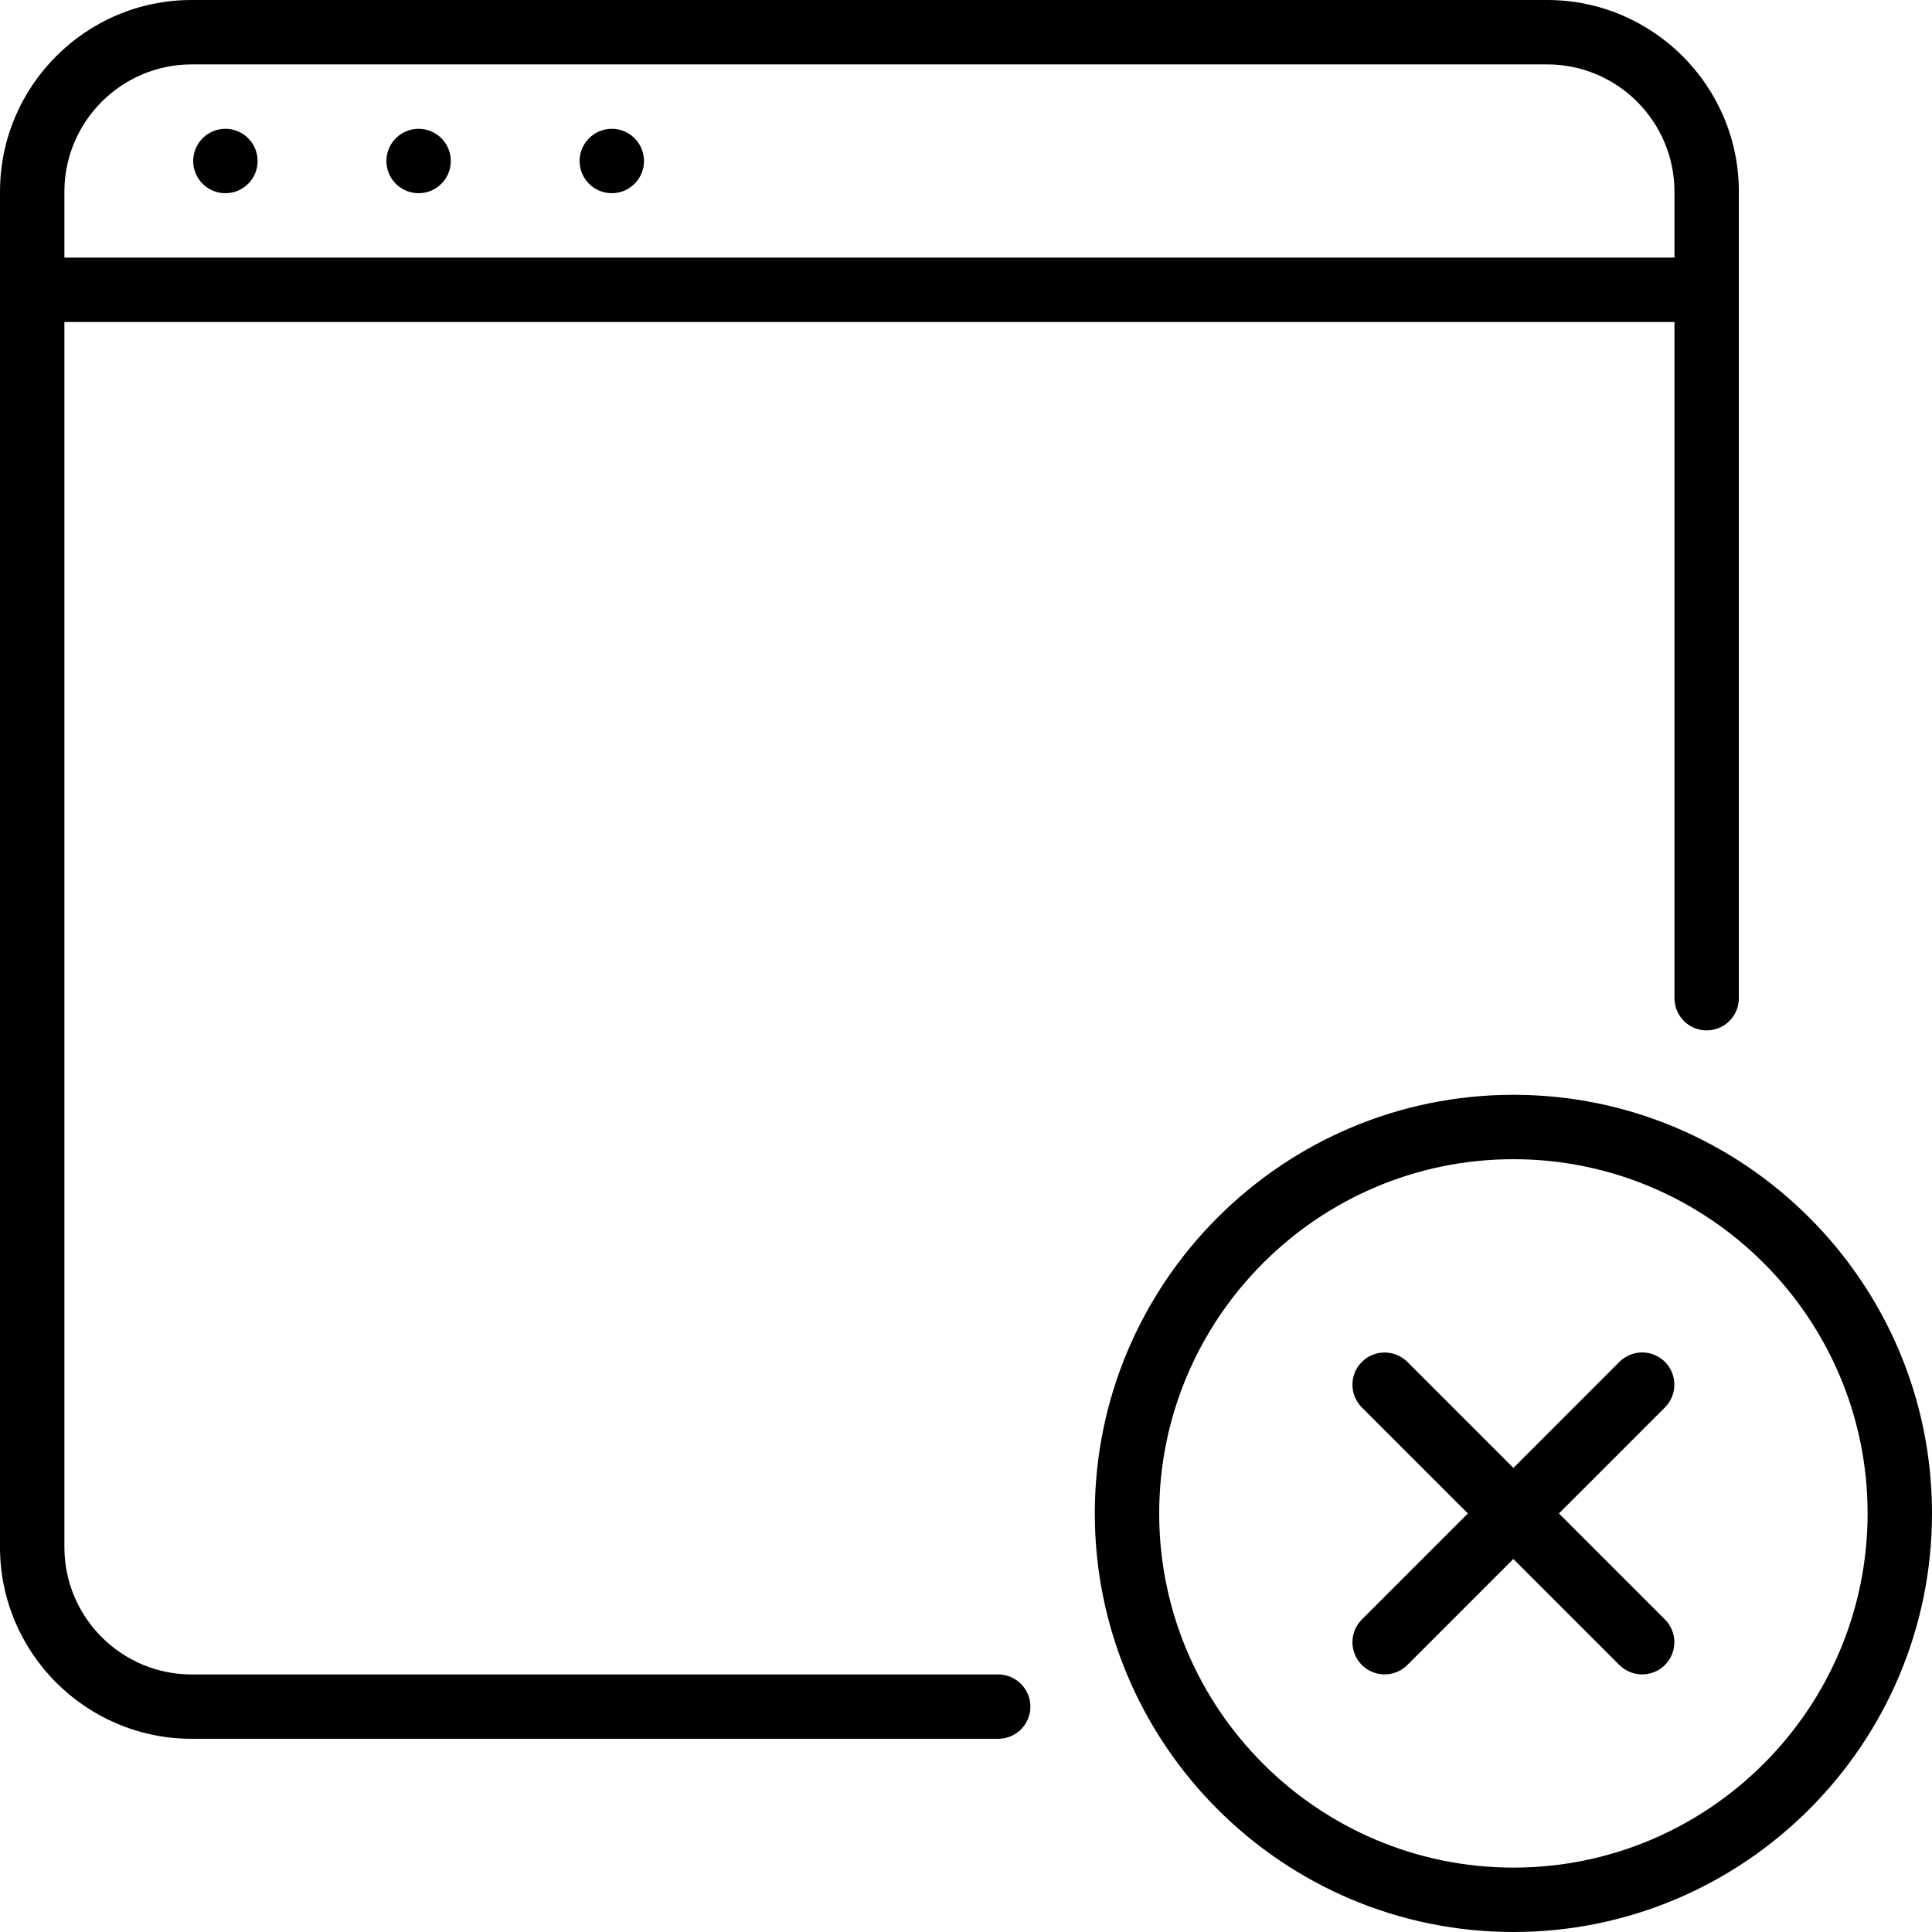 <?xml version="1.0" encoding="iso-8859-1"?>
<!-- Generator: Adobe Illustrator 19.2.1, SVG Export Plug-In . SVG Version: 6.00 Build 0)  -->
<svg version="1.1" id="Layer_1" xmlns="http://www.w3.org/2000/svg" xmlns:xlink="http://www.w3.org/1999/xlink" x="0px" y="0px"
	 viewBox="0 0 30 30" style="enable-background:new 0 0 30 30;" xml:space="preserve">
<g>
	<g>
		<path d="M9.5,2C9.224,2,9,2.224,9,2.5C9,2.777,9.224,3,9.5,3S10,2.777,10,2.5C10,2.224,9.776,2,9.5,2z M6.5,2
			C6.224,2,6,2.224,6,2.5C6,2.777,6.224,3,6.5,3S7,2.777,7,2.5C7,2.224,6.776,2,6.5,2z M3.5,2C3.224,2,3,2.224,3,2.5
			C3,2.777,3.224,3,3.5,3S4,2.777,4,2.5C4,2.224,3.776,2,3.5,2z M23.5,17c-3.584,0-6.5,2.916-6.5,6.5s2.916,6.5,6.5,6.5
			s6.5-2.916,6.5-6.5S27.084,17,23.5,17z M23.5,29c-3.032,0-5.5-2.468-5.5-5.5s2.468-5.5,5.5-5.5s5.5,2.468,5.5,5.5
			S26.532,29,23.5,29z M25.853,21.147c-0.195-0.195-0.512-0.195-0.707,0L23.5,22.794l-1.646-1.646c-0.195-0.195-0.512-0.195-0.707,0
			s-0.195,0.512,0,0.707l1.646,1.646l-1.646,1.646c-0.195,0.195-0.195,0.512,0,0.707C21.244,25.951,21.372,26,21.5,26
			s0.256-0.049,0.353-0.146l1.646-1.646l1.646,1.646C25.244,25.951,25.372,26,25.5,26s0.256-0.049,0.353-0.146
			c0.195-0.195,0.195-0.512,0-0.707l-1.646-1.646l1.646-1.646C26.048,21.659,26.048,21.342,25.853,21.147z M15.5,26.001H2.977
			C1.887,26.001,1,25.115,1,24.024V5h25.001v10.5c0,0.276,0.224,0.5,0.5,0.5s0.5-0.224,0.5-0.5V2.977
			c0-1.642-1.335-2.977-2.977-2.977H2.977C1.335-0.001,0,1.334,0,2.977v21.047C0,25.665,1.335,27,2.977,27H15.5
			c0.276,0,0.5-0.223,0.5-0.499S15.776,26.001,15.5,26.001z M1,2.977C1,1.887,1.887,1,2.977,1h21.047
			c1.09,0,1.977,0.887,1.977,1.977V4H1V2.977z"/>
	</g>
</g>
</svg>
